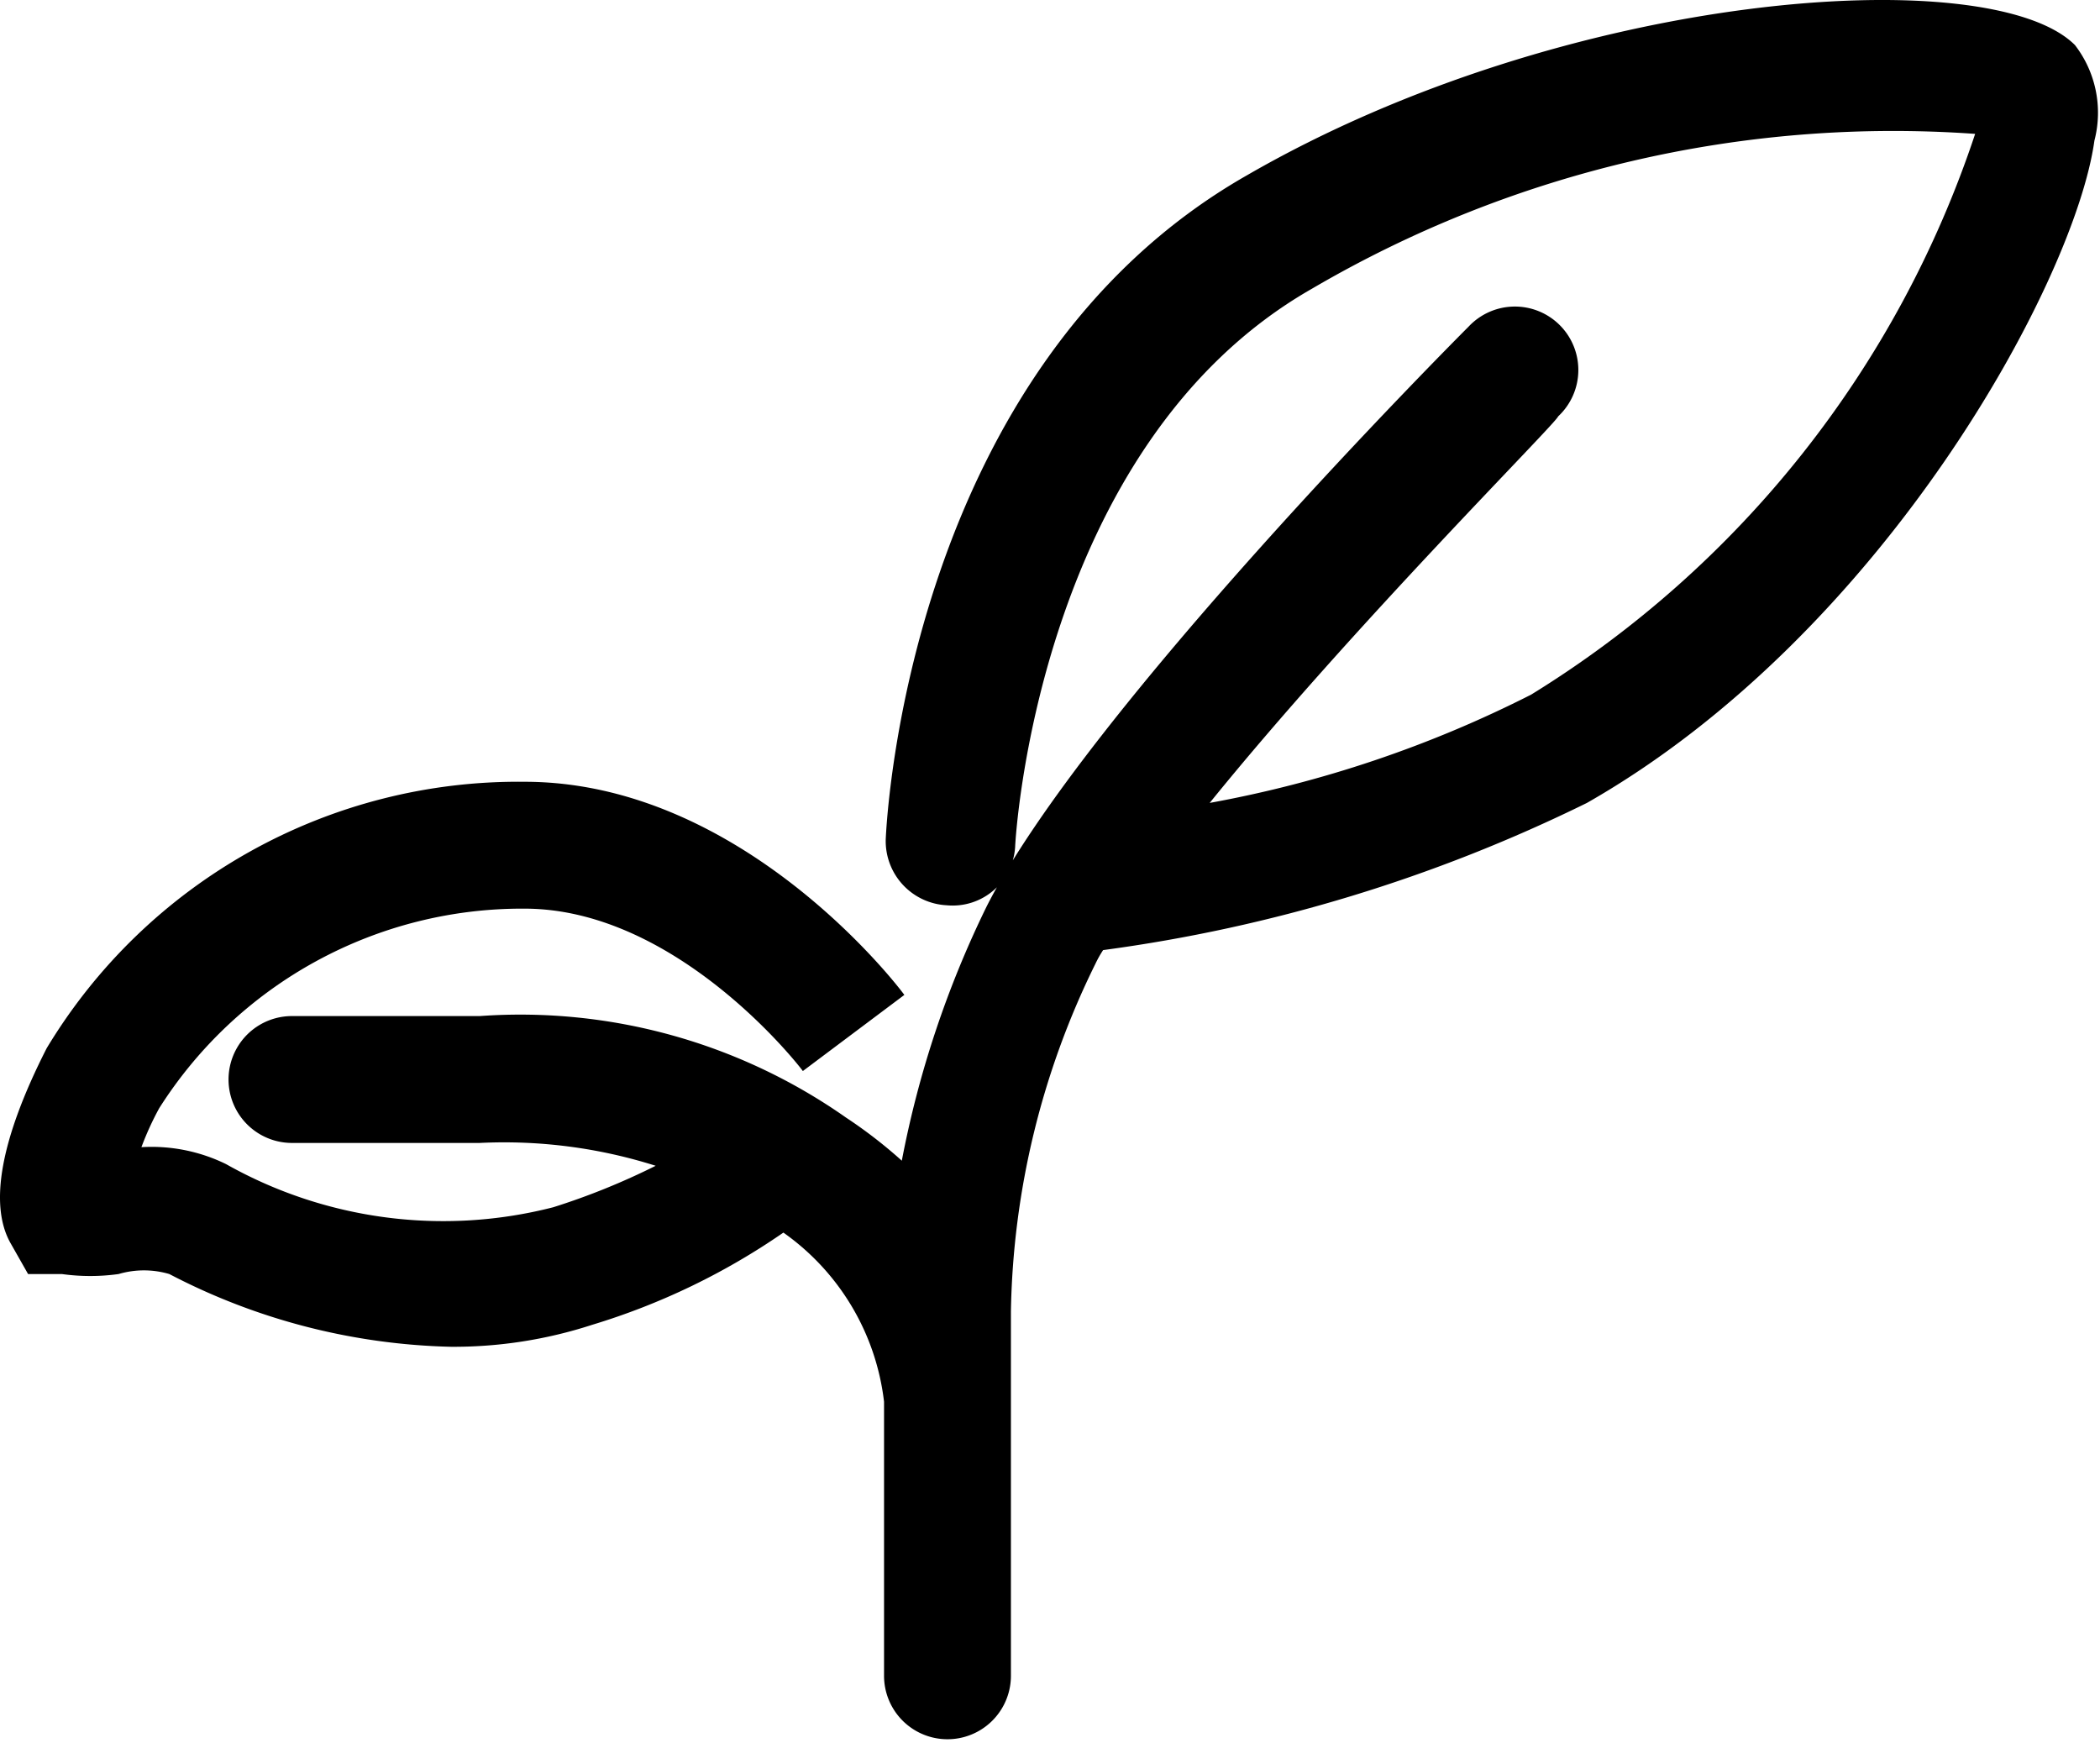 <?xml version="1.0" standalone="no"?><!DOCTYPE svg PUBLIC "-//W3C//DTD SVG 1.1//EN" "http://www.w3.org/Graphics/SVG/1.1/DTD/svg11.dtd"><svg t="1706173539811" class="icon" viewBox="0 0 1234 1024" version="1.1" xmlns="http://www.w3.org/2000/svg" p-id="16328" xmlns:xlink="http://www.w3.org/1999/xlink" width="241.016" height="200"><path d="M1219.283 26.485c-49.702-49.702-298.211-32.306-486.581 76.541-198.807 113.32-211.73 378.728-212.227 390.159a37.773 37.773 0 0 0 35.785 38.767A36.779 36.779 0 0 0 596.519 497.658c0-2.485 12.425-235.586 174.453-328.032a675.944 675.944 0 0 1 389.662-90.954A614.314 614.314 0 0 1 899.7 408.195a690.358 690.358 0 0 1-188.867 63.618C795.327 367.439 914.114 249.149 915.605 244.676a37.276 37.276 0 1 0-52.684-52.684c-9.443 9.443-225.646 226.64-283.3 340.954a591.948 591.948 0 0 0-49.702 149.105 276.839 276.839 0 0 0-32.803-25.348A333.002 333.002 0 0 0 281.907 597.062H171.569a37.276 37.276 0 1 0 0 74.553h110.338a294.732 294.732 0 0 1 103.38 13.419 410.537 410.537 0 0 1-60.139 24.354 259.94 259.94 0 0 1-192.346-25.348 99.404 99.404 0 0 0-49.702-9.94 176.441 176.441 0 0 1 10.437-22.863 252.485 252.485 0 0 1 214.712-117.296c90.457 0 163.022 94.433 163.519 95.427l59.642-44.732c-3.479-4.97-95.427-125.249-223.161-125.249a323.559 323.559 0 0 0-280.815 156.561c-27.336 53.678-33.797 91.948-21.372 114.314l10.437 18.39h19.881a120.278 120.278 0 0 0 33.3 0 52.684 52.684 0 0 1 29.821 0 375.746 375.746 0 0 0 165.507 42.744A262.922 262.922 0 0 0 348.01 778.473a402.584 402.584 0 0 0 112.326-54.175 141.65 141.65 0 0 1 59.145 99.404v161.034a37.276 37.276 0 0 0 74.553 0v-214.215a479.125 479.125 0 0 1 49.702-204.274 64.115 64.115 0 0 1 4.473-7.952 920.477 920.477 0 0 0 284.294-86.481c174.453-99.404 286.779-306.66 298.211-389.165a65.109 65.109 0 0 0-11.431-56.163z" p-id="16329"></path></svg>